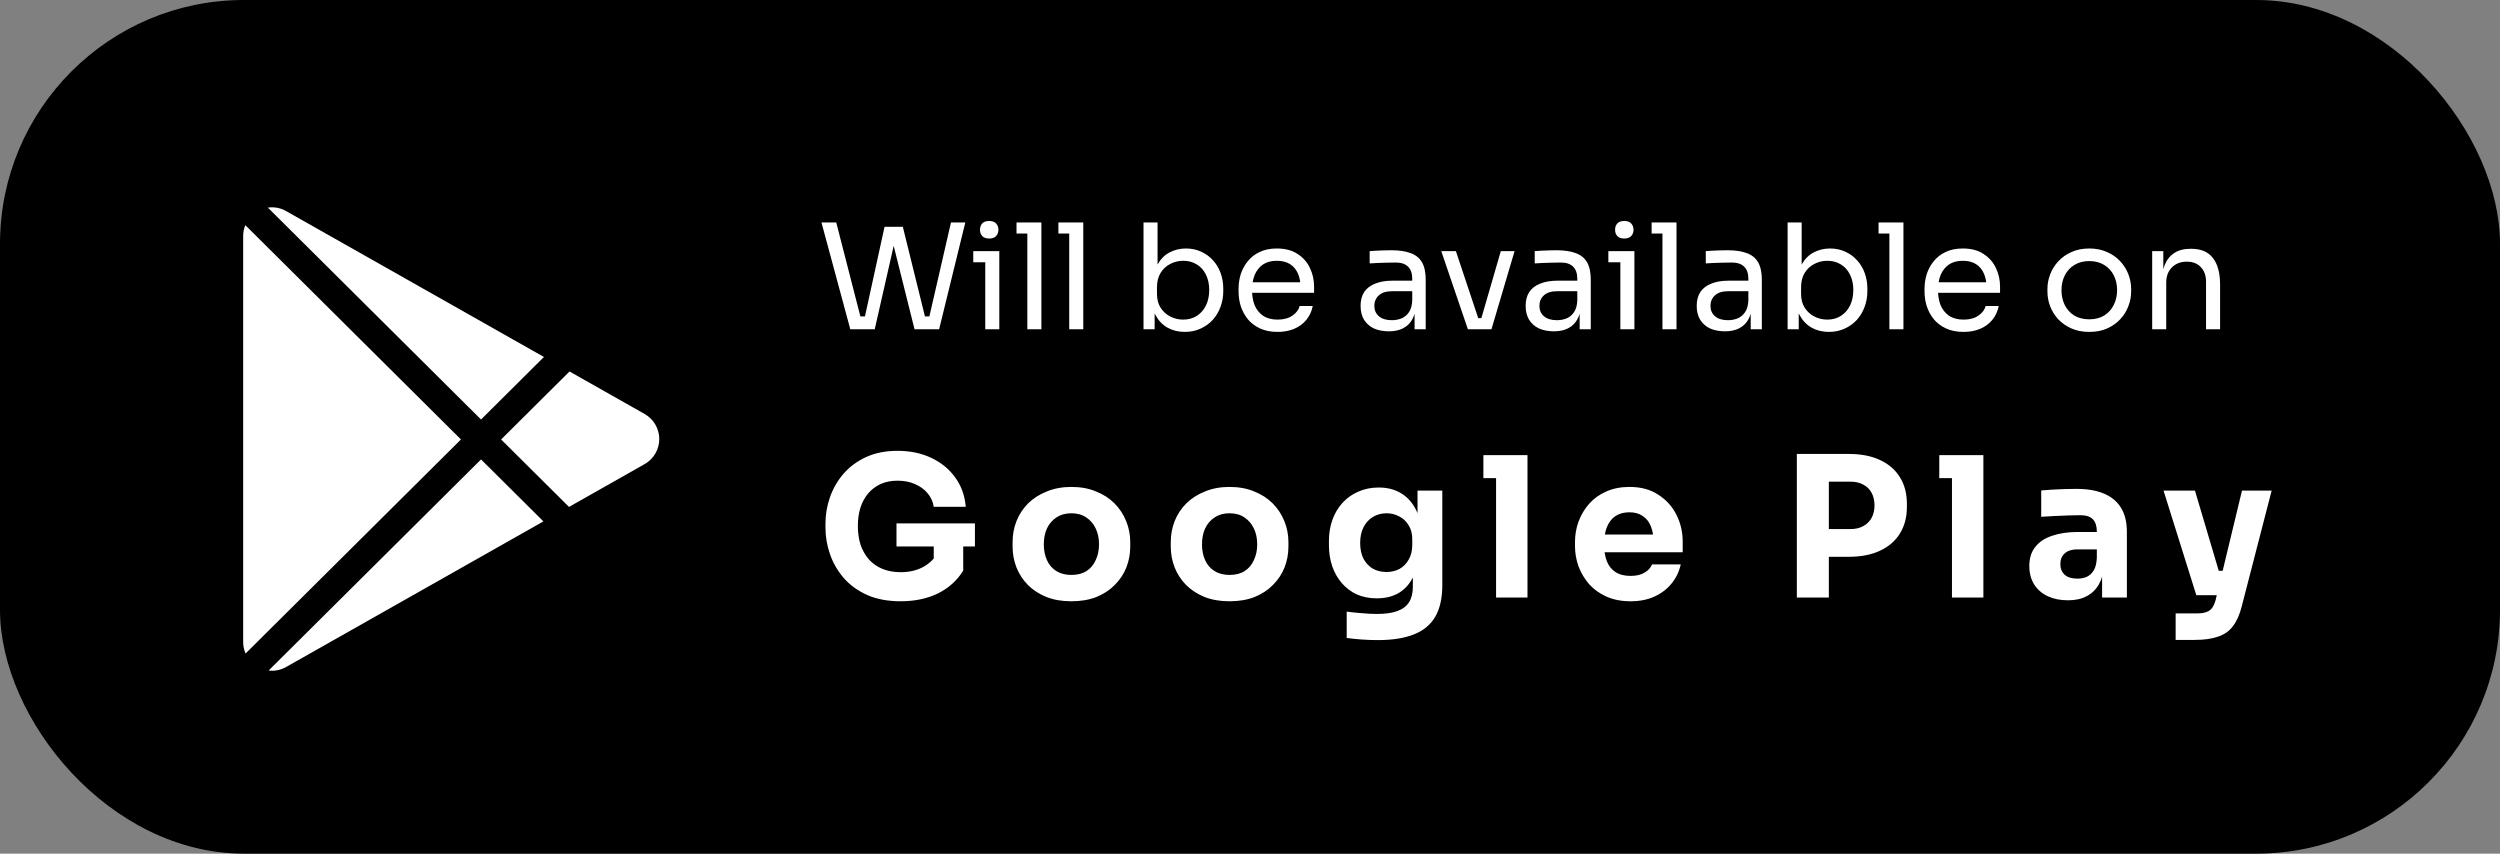 <svg width="205" height="70" viewBox="0 0 205 70" fill="none" xmlns="http://www.w3.org/2000/svg">
<rect x="0" y="0" width="205" height="70" fill="#808080" stroke="none"/>
<rect width="205" height="70" rx="20" fill="black"/>
<path d="M52.862 38.055L46.657 41.567L41.091 36.036L46.701 30.461L52.862 33.948C53.225 34.154 53.528 34.452 53.738 34.813C53.949 35.174 54.06 35.584 54.06 36.002C54.06 36.419 53.949 36.829 53.738 37.19C53.528 37.551 53.225 37.849 52.862 38.055ZM20.117 18.463C19.999 18.748 19.939 19.054 19.94 19.362V52.639C19.94 52.983 20.011 53.303 20.136 53.589L37.798 36.035L20.117 18.463ZM39.445 34.399L44.603 29.272L23.462 17.309C23.009 17.048 22.482 16.948 21.965 17.025L39.445 34.399ZM39.445 37.672L22.028 54.983C22.5 55.039 22.997 54.957 23.462 54.693L44.559 42.754L39.445 37.672Z" fill="white"/>
<path d="M69.724 27L67.36 18.24H68.572L70.624 26.232L70.06 25.944H71.488L70.864 26.232L72.532 18.6H73.636L71.728 27H69.724ZM74.992 27L72.892 18.6H74.032L75.916 26.232L75.316 25.944H76.756L76.144 26.232L77.98 18.24H79.156L77.008 27H74.992ZM80.791 27V20.592H81.943V27H80.791ZM79.807 21.504V20.592H81.943V21.504H79.807ZM81.115 19.56C80.859 19.56 80.667 19.492 80.539 19.356C80.419 19.22 80.359 19.048 80.359 18.84C80.359 18.632 80.419 18.46 80.539 18.324C80.667 18.188 80.859 18.12 81.115 18.12C81.371 18.12 81.559 18.188 81.679 18.324C81.807 18.46 81.871 18.632 81.871 18.84C81.871 19.048 81.807 19.22 81.679 19.356C81.559 19.492 81.371 19.56 81.115 19.56ZM84.242 27V18.24H85.394V27H84.242ZM83.354 19.152V18.24H85.394V19.152H83.354ZM87.676 27V18.24H88.828V27H87.676ZM86.788 19.152V18.24H88.828V19.152H86.788ZM97.152 27.216C96.624 27.216 96.152 27.1 95.736 26.868C95.328 26.636 95.004 26.3 94.764 25.86C94.524 25.412 94.392 24.876 94.368 24.252H94.68V27H93.768V18.24H94.92V22.5L94.512 23.376C94.544 22.68 94.684 22.112 94.932 21.672C95.18 21.232 95.504 20.908 95.904 20.7C96.312 20.484 96.76 20.376 97.248 20.376C97.704 20.376 98.12 20.464 98.496 20.64C98.872 20.808 99.196 21.044 99.468 21.348C99.74 21.644 99.948 21.992 100.092 22.392C100.236 22.784 100.308 23.208 100.308 23.664V23.88C100.308 24.336 100.232 24.764 100.08 25.164C99.936 25.564 99.724 25.92 99.444 26.232C99.164 26.536 98.828 26.776 98.436 26.952C98.052 27.128 97.624 27.216 97.152 27.216ZM97.02 26.208C97.452 26.208 97.828 26.104 98.148 25.896C98.468 25.688 98.716 25.404 98.892 25.044C99.068 24.676 99.156 24.252 99.156 23.772C99.156 23.292 99.064 22.872 98.88 22.512C98.704 22.152 98.456 21.876 98.136 21.684C97.816 21.484 97.444 21.384 97.02 21.384C96.636 21.384 96.28 21.472 95.952 21.648C95.624 21.816 95.36 22.064 95.16 22.392C94.968 22.712 94.872 23.1 94.872 23.556V24.108C94.872 24.548 94.972 24.924 95.172 25.236C95.372 25.548 95.636 25.788 95.964 25.956C96.292 26.124 96.644 26.208 97.02 26.208ZM104.766 27.216C104.206 27.216 103.722 27.12 103.314 26.928C102.906 26.736 102.574 26.484 102.318 26.172C102.062 25.852 101.87 25.496 101.742 25.104C101.622 24.712 101.562 24.312 101.562 23.904V23.688C101.562 23.272 101.622 22.868 101.742 22.476C101.87 22.084 102.062 21.732 102.318 21.42C102.574 21.1 102.898 20.848 103.29 20.664C103.69 20.472 104.158 20.376 104.694 20.376C105.39 20.376 105.962 20.528 106.41 20.832C106.866 21.128 107.202 21.512 107.418 21.984C107.642 22.456 107.754 22.96 107.754 23.496V24.012H102.066V23.148H106.914L106.65 23.616C106.65 23.16 106.578 22.768 106.434 22.44C106.29 22.104 106.074 21.844 105.786 21.66C105.498 21.476 105.134 21.384 104.694 21.384C104.238 21.384 103.858 21.488 103.554 21.696C103.258 21.904 103.034 22.188 102.882 22.548C102.738 22.908 102.666 23.324 102.666 23.796C102.666 24.252 102.738 24.664 102.882 25.032C103.034 25.392 103.266 25.68 103.578 25.896C103.89 26.104 104.286 26.208 104.766 26.208C105.27 26.208 105.678 26.096 105.99 25.872C106.31 25.648 106.502 25.388 106.566 25.092H107.646C107.558 25.532 107.382 25.912 107.118 26.232C106.854 26.552 106.522 26.796 106.122 26.964C105.722 27.132 105.27 27.216 104.766 27.216ZM115.996 27V25.08H115.804V22.86C115.804 22.42 115.688 22.088 115.456 21.864C115.232 21.64 114.9 21.528 114.46 21.528C114.212 21.528 113.956 21.532 113.692 21.54C113.428 21.548 113.176 21.556 112.936 21.564C112.696 21.572 112.488 21.584 112.312 21.6V20.592C112.488 20.576 112.672 20.564 112.864 20.556C113.064 20.54 113.268 20.532 113.476 20.532C113.684 20.524 113.884 20.52 114.076 20.52C114.732 20.52 115.268 20.6 115.684 20.76C116.1 20.912 116.408 21.164 116.608 21.516C116.808 21.868 116.908 22.344 116.908 22.944V27H115.996ZM113.896 27.168C113.416 27.168 113 27.088 112.648 26.928C112.304 26.76 112.036 26.52 111.844 26.208C111.66 25.896 111.568 25.52 111.568 25.08C111.568 24.624 111.668 24.244 111.868 23.94C112.076 23.636 112.376 23.408 112.768 23.256C113.16 23.096 113.632 23.016 114.184 23.016H115.924V23.88H114.136C113.672 23.88 113.316 23.992 113.068 24.216C112.82 24.44 112.696 24.728 112.696 25.08C112.696 25.432 112.82 25.716 113.068 25.932C113.316 26.148 113.672 26.256 114.136 26.256C114.408 26.256 114.668 26.208 114.916 26.112C115.164 26.008 115.368 25.84 115.528 25.608C115.696 25.368 115.788 25.04 115.804 24.624L116.116 25.08C116.076 25.536 115.964 25.92 115.78 26.232C115.604 26.536 115.356 26.768 115.036 26.928C114.724 27.088 114.344 27.168 113.896 27.168ZM120.367 27L118.183 20.592H119.383L121.519 27H120.367ZM120.655 27V26.088H122.047V27H120.655ZM121.207 27L123.067 20.592H124.195L122.299 27H121.207ZM129.531 27V25.08H129.339V22.86C129.339 22.42 129.223 22.088 128.991 21.864C128.767 21.64 128.435 21.528 127.995 21.528C127.747 21.528 127.491 21.532 127.227 21.54C126.963 21.548 126.711 21.556 126.471 21.564C126.231 21.572 126.023 21.584 125.847 21.6V20.592C126.023 20.576 126.207 20.564 126.399 20.556C126.599 20.54 126.803 20.532 127.011 20.532C127.219 20.524 127.419 20.52 127.611 20.52C128.267 20.52 128.803 20.6 129.219 20.76C129.635 20.912 129.943 21.164 130.143 21.516C130.343 21.868 130.443 22.344 130.443 22.944V27H129.531ZM127.431 27.168C126.951 27.168 126.535 27.088 126.183 26.928C125.839 26.76 125.571 26.52 125.379 26.208C125.195 25.896 125.103 25.52 125.103 25.08C125.103 24.624 125.203 24.244 125.403 23.94C125.611 23.636 125.911 23.408 126.303 23.256C126.695 23.096 127.167 23.016 127.719 23.016H129.459V23.88H127.671C127.207 23.88 126.851 23.992 126.603 24.216C126.355 24.44 126.231 24.728 126.231 25.08C126.231 25.432 126.355 25.716 126.603 25.932C126.851 26.148 127.207 26.256 127.671 26.256C127.943 26.256 128.203 26.208 128.451 26.112C128.699 26.008 128.903 25.84 129.063 25.608C129.231 25.368 129.323 25.04 129.339 24.624L129.651 25.08C129.611 25.536 129.499 25.92 129.315 26.232C129.139 26.536 128.891 26.768 128.571 26.928C128.259 27.088 127.879 27.168 127.431 27.168ZM132.869 27V20.592H134.021V27H132.869ZM131.885 21.504V20.592H134.021V21.504H131.885ZM133.193 19.56C132.937 19.56 132.745 19.492 132.617 19.356C132.497 19.22 132.437 19.048 132.437 18.84C132.437 18.632 132.497 18.46 132.617 18.324C132.745 18.188 132.937 18.12 133.193 18.12C133.449 18.12 133.637 18.188 133.757 18.324C133.885 18.46 133.949 18.632 133.949 18.84C133.949 19.048 133.885 19.22 133.757 19.356C133.637 19.492 133.449 19.56 133.193 19.56ZM136.321 27V18.24H137.473V27H136.321ZM135.433 19.152V18.24H137.473V19.152H135.433ZM143.558 27V25.08H143.366V22.86C143.366 22.42 143.25 22.088 143.018 21.864C142.794 21.64 142.462 21.528 142.022 21.528C141.774 21.528 141.518 21.532 141.254 21.54C140.99 21.548 140.738 21.556 140.498 21.564C140.258 21.572 140.05 21.584 139.874 21.6V20.592C140.05 20.576 140.234 20.564 140.426 20.556C140.626 20.54 140.83 20.532 141.038 20.532C141.246 20.524 141.446 20.52 141.638 20.52C142.294 20.52 142.83 20.6 143.246 20.76C143.662 20.912 143.97 21.164 144.17 21.516C144.37 21.868 144.47 22.344 144.47 22.944V27H143.558ZM141.458 27.168C140.978 27.168 140.562 27.088 140.21 26.928C139.866 26.76 139.598 26.52 139.406 26.208C139.222 25.896 139.13 25.52 139.13 25.08C139.13 24.624 139.23 24.244 139.43 23.94C139.638 23.636 139.938 23.408 140.33 23.256C140.722 23.096 141.194 23.016 141.746 23.016H143.486V23.88H141.698C141.234 23.88 140.878 23.992 140.63 24.216C140.382 24.44 140.258 24.728 140.258 25.08C140.258 25.432 140.382 25.716 140.63 25.932C140.878 26.148 141.234 26.256 141.698 26.256C141.97 26.256 142.23 26.208 142.478 26.112C142.726 26.008 142.93 25.84 143.09 25.608C143.258 25.368 143.35 25.04 143.366 24.624L143.678 25.08C143.638 25.536 143.526 25.92 143.342 26.232C143.166 26.536 142.918 26.768 142.598 26.928C142.286 27.088 141.906 27.168 141.458 27.168ZM149.968 27.216C149.44 27.216 148.968 27.1 148.552 26.868C148.144 26.636 147.82 26.3 147.58 25.86C147.34 25.412 147.208 24.876 147.184 24.252H147.496V27H146.584V18.24H147.736V22.5L147.328 23.376C147.36 22.68 147.5 22.112 147.748 21.672C147.996 21.232 148.32 20.908 148.72 20.7C149.128 20.484 149.576 20.376 150.064 20.376C150.52 20.376 150.936 20.464 151.312 20.64C151.688 20.808 152.012 21.044 152.284 21.348C152.556 21.644 152.764 21.992 152.908 22.392C153.052 22.784 153.124 23.208 153.124 23.664V23.88C153.124 24.336 153.048 24.764 152.896 25.164C152.752 25.564 152.54 25.92 152.26 26.232C151.98 26.536 151.644 26.776 151.252 26.952C150.868 27.128 150.44 27.216 149.968 27.216ZM149.836 26.208C150.268 26.208 150.644 26.104 150.964 25.896C151.284 25.688 151.532 25.404 151.708 25.044C151.884 24.676 151.972 24.252 151.972 23.772C151.972 23.292 151.88 22.872 151.696 22.512C151.52 22.152 151.272 21.876 150.952 21.684C150.632 21.484 150.26 21.384 149.836 21.384C149.452 21.384 149.096 21.472 148.768 21.648C148.44 21.816 148.176 22.064 147.976 22.392C147.784 22.712 147.688 23.1 147.688 23.556V24.108C147.688 24.548 147.788 24.924 147.988 25.236C148.188 25.548 148.452 25.788 148.78 25.956C149.108 26.124 149.46 26.208 149.836 26.208ZM154.93 27V18.24H156.082V27H154.93ZM154.042 19.152V18.24H156.082V19.152H154.042ZM161.016 27.216C160.456 27.216 159.972 27.12 159.564 26.928C159.156 26.736 158.824 26.484 158.568 26.172C158.312 25.852 158.12 25.496 157.992 25.104C157.872 24.712 157.812 24.312 157.812 23.904V23.688C157.812 23.272 157.872 22.868 157.992 22.476C158.12 22.084 158.312 21.732 158.568 21.42C158.824 21.1 159.148 20.848 159.54 20.664C159.94 20.472 160.408 20.376 160.944 20.376C161.64 20.376 162.212 20.528 162.66 20.832C163.116 21.128 163.452 21.512 163.668 21.984C163.892 22.456 164.004 22.96 164.004 23.496V24.012H158.316V23.148H163.164L162.9 23.616C162.9 23.16 162.828 22.768 162.684 22.44C162.54 22.104 162.324 21.844 162.036 21.66C161.748 21.476 161.384 21.384 160.944 21.384C160.488 21.384 160.108 21.488 159.804 21.696C159.508 21.904 159.284 22.188 159.132 22.548C158.988 22.908 158.916 23.324 158.916 23.796C158.916 24.252 158.988 24.664 159.132 25.032C159.284 25.392 159.516 25.68 159.828 25.896C160.14 26.104 160.536 26.208 161.016 26.208C161.52 26.208 161.928 26.096 162.24 25.872C162.56 25.648 162.752 25.388 162.816 25.092H163.896C163.808 25.532 163.632 25.912 163.368 26.232C163.104 26.552 162.772 26.796 162.372 26.964C161.972 27.132 161.52 27.216 161.016 27.216ZM171.322 27.216C170.762 27.216 170.27 27.12 169.846 26.928C169.422 26.736 169.062 26.484 168.766 26.172C168.478 25.852 168.258 25.496 168.106 25.104C167.962 24.712 167.89 24.312 167.89 23.904V23.688C167.89 23.28 167.966 22.88 168.118 22.488C168.27 22.088 168.494 21.732 168.79 21.42C169.086 21.1 169.446 20.848 169.87 20.664C170.294 20.472 170.778 20.376 171.322 20.376C171.866 20.376 172.35 20.472 172.774 20.664C173.198 20.848 173.558 21.1 173.854 21.42C174.15 21.732 174.374 22.088 174.526 22.488C174.678 22.88 174.754 23.28 174.754 23.688V23.904C174.754 24.312 174.678 24.712 174.526 25.104C174.382 25.496 174.162 25.852 173.866 26.172C173.578 26.484 173.222 26.736 172.798 26.928C172.374 27.12 171.882 27.216 171.322 27.216ZM171.322 26.184C171.802 26.184 172.21 26.08 172.546 25.872C172.89 25.656 173.15 25.368 173.326 25.008C173.51 24.648 173.602 24.244 173.602 23.796C173.602 23.34 173.51 22.932 173.326 22.572C173.142 22.212 172.878 21.928 172.534 21.72C172.198 21.512 171.794 21.408 171.322 21.408C170.858 21.408 170.454 21.512 170.11 21.72C169.766 21.928 169.502 22.212 169.318 22.572C169.134 22.932 169.042 23.34 169.042 23.796C169.042 24.244 169.13 24.648 169.306 25.008C169.49 25.368 169.75 25.656 170.086 25.872C170.43 26.08 170.842 26.184 171.322 26.184ZM176.479 27V20.592H177.391V23.34H177.247C177.247 22.708 177.331 22.176 177.499 21.744C177.675 21.304 177.939 20.972 178.291 20.748C178.643 20.516 179.087 20.4 179.623 20.4H179.671C180.479 20.4 181.075 20.652 181.459 21.156C181.851 21.66 182.047 22.388 182.047 23.34V27H180.895V23.1C180.895 22.604 180.755 22.208 180.475 21.912C180.195 21.608 179.811 21.456 179.323 21.456C178.819 21.456 178.411 21.612 178.099 21.924C177.787 22.236 177.631 22.652 177.631 23.172V27H176.479Z" fill="white"/>
<path d="M73.848 49.304C72.803 49.304 71.891 49.133 71.112 48.792C70.333 48.44 69.688 47.971 69.176 47.384C68.675 46.797 68.301 46.147 68.056 45.432C67.811 44.717 67.688 44.003 67.688 43.288V42.936C67.688 42.2 67.811 41.48 68.056 40.776C68.301 40.072 68.669 39.432 69.16 38.856C69.661 38.28 70.28 37.821 71.016 37.48C71.763 37.139 72.621 36.968 73.592 36.968C74.648 36.968 75.581 37.165 76.392 37.56C77.203 37.944 77.853 38.483 78.344 39.176C78.835 39.859 79.117 40.653 79.192 41.56H76.568C76.504 41.133 76.333 40.76 76.056 40.44C75.789 40.12 75.443 39.869 75.016 39.688C74.6 39.507 74.125 39.416 73.592 39.416C73.08 39.416 72.621 39.507 72.216 39.688C71.821 39.869 71.48 40.125 71.192 40.456C70.915 40.787 70.701 41.181 70.552 41.64C70.413 42.088 70.344 42.584 70.344 43.128C70.344 43.693 70.419 44.211 70.568 44.68C70.728 45.139 70.957 45.539 71.256 45.88C71.555 46.211 71.923 46.467 72.36 46.648C72.808 46.829 73.304 46.92 73.848 46.92C74.573 46.92 75.203 46.771 75.736 46.472C76.269 46.173 76.653 45.779 76.888 45.288L76.568 47.08V44.296H78.984V46.792C78.483 47.603 77.789 48.227 76.904 48.664C76.029 49.091 75.011 49.304 73.848 49.304ZM73.512 44.808V42.92H79.944V44.808H73.512ZM87.848 49.304C87.08 49.304 86.397 49.187 85.8 48.952C85.203 48.707 84.696 48.376 84.28 47.96C83.875 47.544 83.566 47.069 83.352 46.536C83.139 45.992 83.032 45.421 83.032 44.824V44.456C83.032 43.848 83.139 43.272 83.352 42.728C83.576 42.173 83.896 41.688 84.312 41.272C84.739 40.856 85.251 40.531 85.848 40.296C86.445 40.051 87.112 39.928 87.848 39.928C88.606 39.928 89.278 40.051 89.864 40.296C90.462 40.531 90.968 40.856 91.384 41.272C91.8 41.688 92.12 42.173 92.344 42.728C92.568 43.272 92.68 43.848 92.68 44.456V44.824C92.68 45.421 92.573 45.992 92.36 46.536C92.147 47.069 91.832 47.544 91.416 47.96C91.011 48.376 90.51 48.707 89.912 48.952C89.315 49.187 88.627 49.304 87.848 49.304ZM87.848 47.144C88.35 47.144 88.766 47.037 89.096 46.824C89.427 46.611 89.677 46.312 89.848 45.928C90.029 45.544 90.12 45.117 90.12 44.648C90.12 44.147 90.029 43.709 89.848 43.336C89.667 42.952 89.406 42.648 89.064 42.424C88.734 42.2 88.328 42.088 87.848 42.088C87.379 42.088 86.974 42.2 86.632 42.424C86.291 42.648 86.029 42.952 85.848 43.336C85.677 43.709 85.592 44.147 85.592 44.648C85.592 45.117 85.677 45.544 85.848 45.928C86.019 46.312 86.275 46.611 86.616 46.824C86.957 47.037 87.368 47.144 87.848 47.144ZM100.819 49.304C100.051 49.304 99.368 49.187 98.771 48.952C98.173 48.707 97.667 48.376 97.251 47.96C96.845 47.544 96.536 47.069 96.323 46.536C96.109 45.992 96.003 45.421 96.003 44.824V44.456C96.003 43.848 96.109 43.272 96.323 42.728C96.547 42.173 96.867 41.688 97.283 41.272C97.709 40.856 98.221 40.531 98.819 40.296C99.416 40.051 100.083 39.928 100.819 39.928C101.576 39.928 102.248 40.051 102.835 40.296C103.432 40.531 103.939 40.856 104.355 41.272C104.771 41.688 105.091 42.173 105.315 42.728C105.539 43.272 105.651 43.848 105.651 44.456V44.824C105.651 45.421 105.544 45.992 105.331 46.536C105.117 47.069 104.803 47.544 104.387 47.96C103.981 48.376 103.48 48.707 102.883 48.952C102.285 49.187 101.597 49.304 100.819 49.304ZM100.819 47.144C101.32 47.144 101.736 47.037 102.067 46.824C102.397 46.611 102.648 46.312 102.819 45.928C103 45.544 103.091 45.117 103.091 44.648C103.091 44.147 103 43.709 102.819 43.336C102.637 42.952 102.376 42.648 102.035 42.424C101.704 42.2 101.299 42.088 100.819 42.088C100.349 42.088 99.944 42.2 99.603 42.424C99.261 42.648 99 42.952 98.819 43.336C98.648 43.709 98.563 44.147 98.563 44.648C98.563 45.117 98.648 45.544 98.819 45.928C98.989 46.312 99.245 46.611 99.587 46.824C99.928 47.037 100.339 47.144 100.819 47.144ZM112.973 52.488C112.547 52.488 112.109 52.472 111.661 52.44C111.213 52.408 110.803 52.365 110.429 52.312V50.152C110.803 50.205 111.213 50.248 111.661 50.28C112.12 50.323 112.536 50.344 112.909 50.344C113.603 50.344 114.163 50.264 114.589 50.104C115.027 49.944 115.347 49.699 115.549 49.368C115.752 49.048 115.853 48.632 115.853 48.12V46.376L116.317 45.352C116.296 46.131 116.141 46.797 115.853 47.352C115.576 47.907 115.187 48.333 114.685 48.632C114.184 48.92 113.587 49.064 112.893 49.064C112.296 49.064 111.752 48.957 111.261 48.744C110.781 48.52 110.371 48.211 110.029 47.816C109.688 47.421 109.427 46.963 109.245 46.44C109.064 45.907 108.973 45.331 108.973 44.712V44.344C108.973 43.725 109.069 43.149 109.261 42.616C109.453 42.083 109.731 41.619 110.093 41.224C110.456 40.829 110.888 40.525 111.389 40.312C111.891 40.088 112.445 39.976 113.053 39.976C113.757 39.976 114.365 40.131 114.877 40.44C115.4 40.749 115.811 41.203 116.109 41.8C116.408 42.397 116.568 43.117 116.589 43.96L116.237 44.056V40.232H118.269V47.96C118.269 49.037 118.077 49.907 117.693 50.568C117.309 51.229 116.723 51.715 115.933 52.024C115.155 52.333 114.168 52.488 112.973 52.488ZM113.693 46.904C114.088 46.904 114.445 46.819 114.765 46.648C115.085 46.467 115.336 46.211 115.517 45.88C115.709 45.549 115.805 45.149 115.805 44.68V44.216C115.805 43.757 115.704 43.373 115.501 43.064C115.309 42.744 115.053 42.504 114.733 42.344C114.413 42.173 114.072 42.088 113.709 42.088C113.283 42.088 112.904 42.189 112.573 42.392C112.243 42.595 111.987 42.877 111.805 43.24C111.624 43.603 111.533 44.029 111.533 44.52C111.533 45.021 111.624 45.453 111.805 45.816C111.997 46.168 112.253 46.44 112.573 46.632C112.904 46.813 113.277 46.904 113.693 46.904ZM122.678 49V37.32H125.254V49H122.678ZM121.638 39.208V37.32H125.254V39.208H121.638ZM133.709 49.304C132.962 49.304 132.301 49.176 131.725 48.92C131.16 48.664 130.685 48.323 130.301 47.896C129.928 47.459 129.64 46.973 129.437 46.44C129.245 45.896 129.149 45.341 129.149 44.776V44.456C129.149 43.869 129.245 43.309 129.437 42.776C129.64 42.232 129.928 41.747 130.301 41.32C130.674 40.893 131.138 40.557 131.693 40.312C132.258 40.056 132.898 39.928 133.613 39.928C134.552 39.928 135.341 40.141 135.981 40.568C136.632 40.984 137.128 41.533 137.469 42.216C137.81 42.888 137.981 43.624 137.981 44.424V45.288H130.221V43.832H136.429L135.597 44.504C135.597 43.981 135.522 43.533 135.373 43.16C135.224 42.787 135 42.504 134.701 42.312C134.413 42.109 134.05 42.008 133.613 42.008C133.165 42.008 132.786 42.109 132.477 42.312C132.168 42.515 131.933 42.813 131.773 43.208C131.613 43.592 131.533 44.067 131.533 44.632C131.533 45.155 131.608 45.613 131.757 46.008C131.906 46.392 132.141 46.691 132.461 46.904C132.781 47.117 133.197 47.224 133.709 47.224C134.178 47.224 134.562 47.133 134.861 46.952C135.16 46.771 135.362 46.547 135.469 46.28H137.821C137.693 46.867 137.442 47.389 137.069 47.848C136.696 48.307 136.226 48.664 135.661 48.92C135.096 49.176 134.445 49.304 133.709 49.304ZM149.645 45.656V43.384H151.741C152.146 43.384 152.493 43.304 152.781 43.144C153.079 42.984 153.309 42.76 153.469 42.472C153.629 42.173 153.709 41.832 153.709 41.448C153.709 41.043 153.629 40.696 153.469 40.408C153.309 40.109 153.079 39.885 152.781 39.736C152.493 39.576 152.146 39.496 151.741 39.496H149.645V37.224H151.613C152.605 37.224 153.453 37.389 154.157 37.72C154.871 38.051 155.415 38.52 155.789 39.128C156.173 39.736 156.365 40.467 156.365 41.32V41.576C156.365 42.408 156.173 43.133 155.789 43.752C155.415 44.36 154.871 44.829 154.157 45.16C153.453 45.491 152.605 45.656 151.613 45.656H149.645ZM147.341 49V37.224H149.965V49H147.341ZM160.061 49V37.32H162.637V49H160.061ZM159.021 39.208V37.32H162.637V39.208H159.021ZM172.372 49V46.408H171.94V43.592C171.94 43.144 171.833 42.808 171.62 42.584C171.406 42.36 171.065 42.248 170.596 42.248C170.361 42.248 170.052 42.253 169.668 42.264C169.284 42.275 168.889 42.291 168.484 42.312C168.078 42.333 167.71 42.355 167.38 42.376V40.216C167.625 40.195 167.913 40.173 168.244 40.152C168.574 40.131 168.916 40.115 169.268 40.104C169.62 40.093 169.95 40.088 170.26 40.088C171.156 40.088 171.908 40.216 172.516 40.472C173.134 40.728 173.604 41.117 173.924 41.64C174.244 42.152 174.404 42.813 174.404 43.624V49H172.372ZM169.572 49.224C168.942 49.224 168.388 49.112 167.908 48.888C167.438 48.664 167.07 48.344 166.804 47.928C166.537 47.501 166.404 46.995 166.404 46.408C166.404 45.768 166.569 45.245 166.9 44.84C167.23 44.424 167.694 44.12 168.292 43.928C168.889 43.725 169.577 43.624 170.356 43.624H172.228V45.048H170.34C169.892 45.048 169.545 45.16 169.3 45.384C169.065 45.597 168.948 45.891 168.948 46.264C168.948 46.616 169.065 46.904 169.3 47.128C169.545 47.341 169.892 47.448 170.34 47.448C170.628 47.448 170.884 47.4 171.108 47.304C171.342 47.197 171.534 47.021 171.684 46.776C171.833 46.531 171.918 46.189 171.94 45.752L172.548 46.392C172.494 47 172.345 47.512 172.1 47.928C171.865 48.344 171.534 48.664 171.108 48.888C170.692 49.112 170.18 49.224 169.572 49.224ZM178.403 52.472V50.296H180.227C180.505 50.296 180.739 50.259 180.931 50.184C181.123 50.12 181.278 50.008 181.395 49.848C181.513 49.688 181.609 49.469 181.683 49.192L183.843 40.232H186.275L183.827 49.704C183.657 50.387 183.417 50.931 183.107 51.336C182.809 51.741 182.403 52.029 181.891 52.2C181.39 52.381 180.75 52.472 179.971 52.472H178.403ZM181.155 48.808V46.808H183.011V48.808H181.155ZM180.099 48.808L177.411 40.232H179.987L182.531 48.808H180.099Z" fill="white"/>
</svg>
